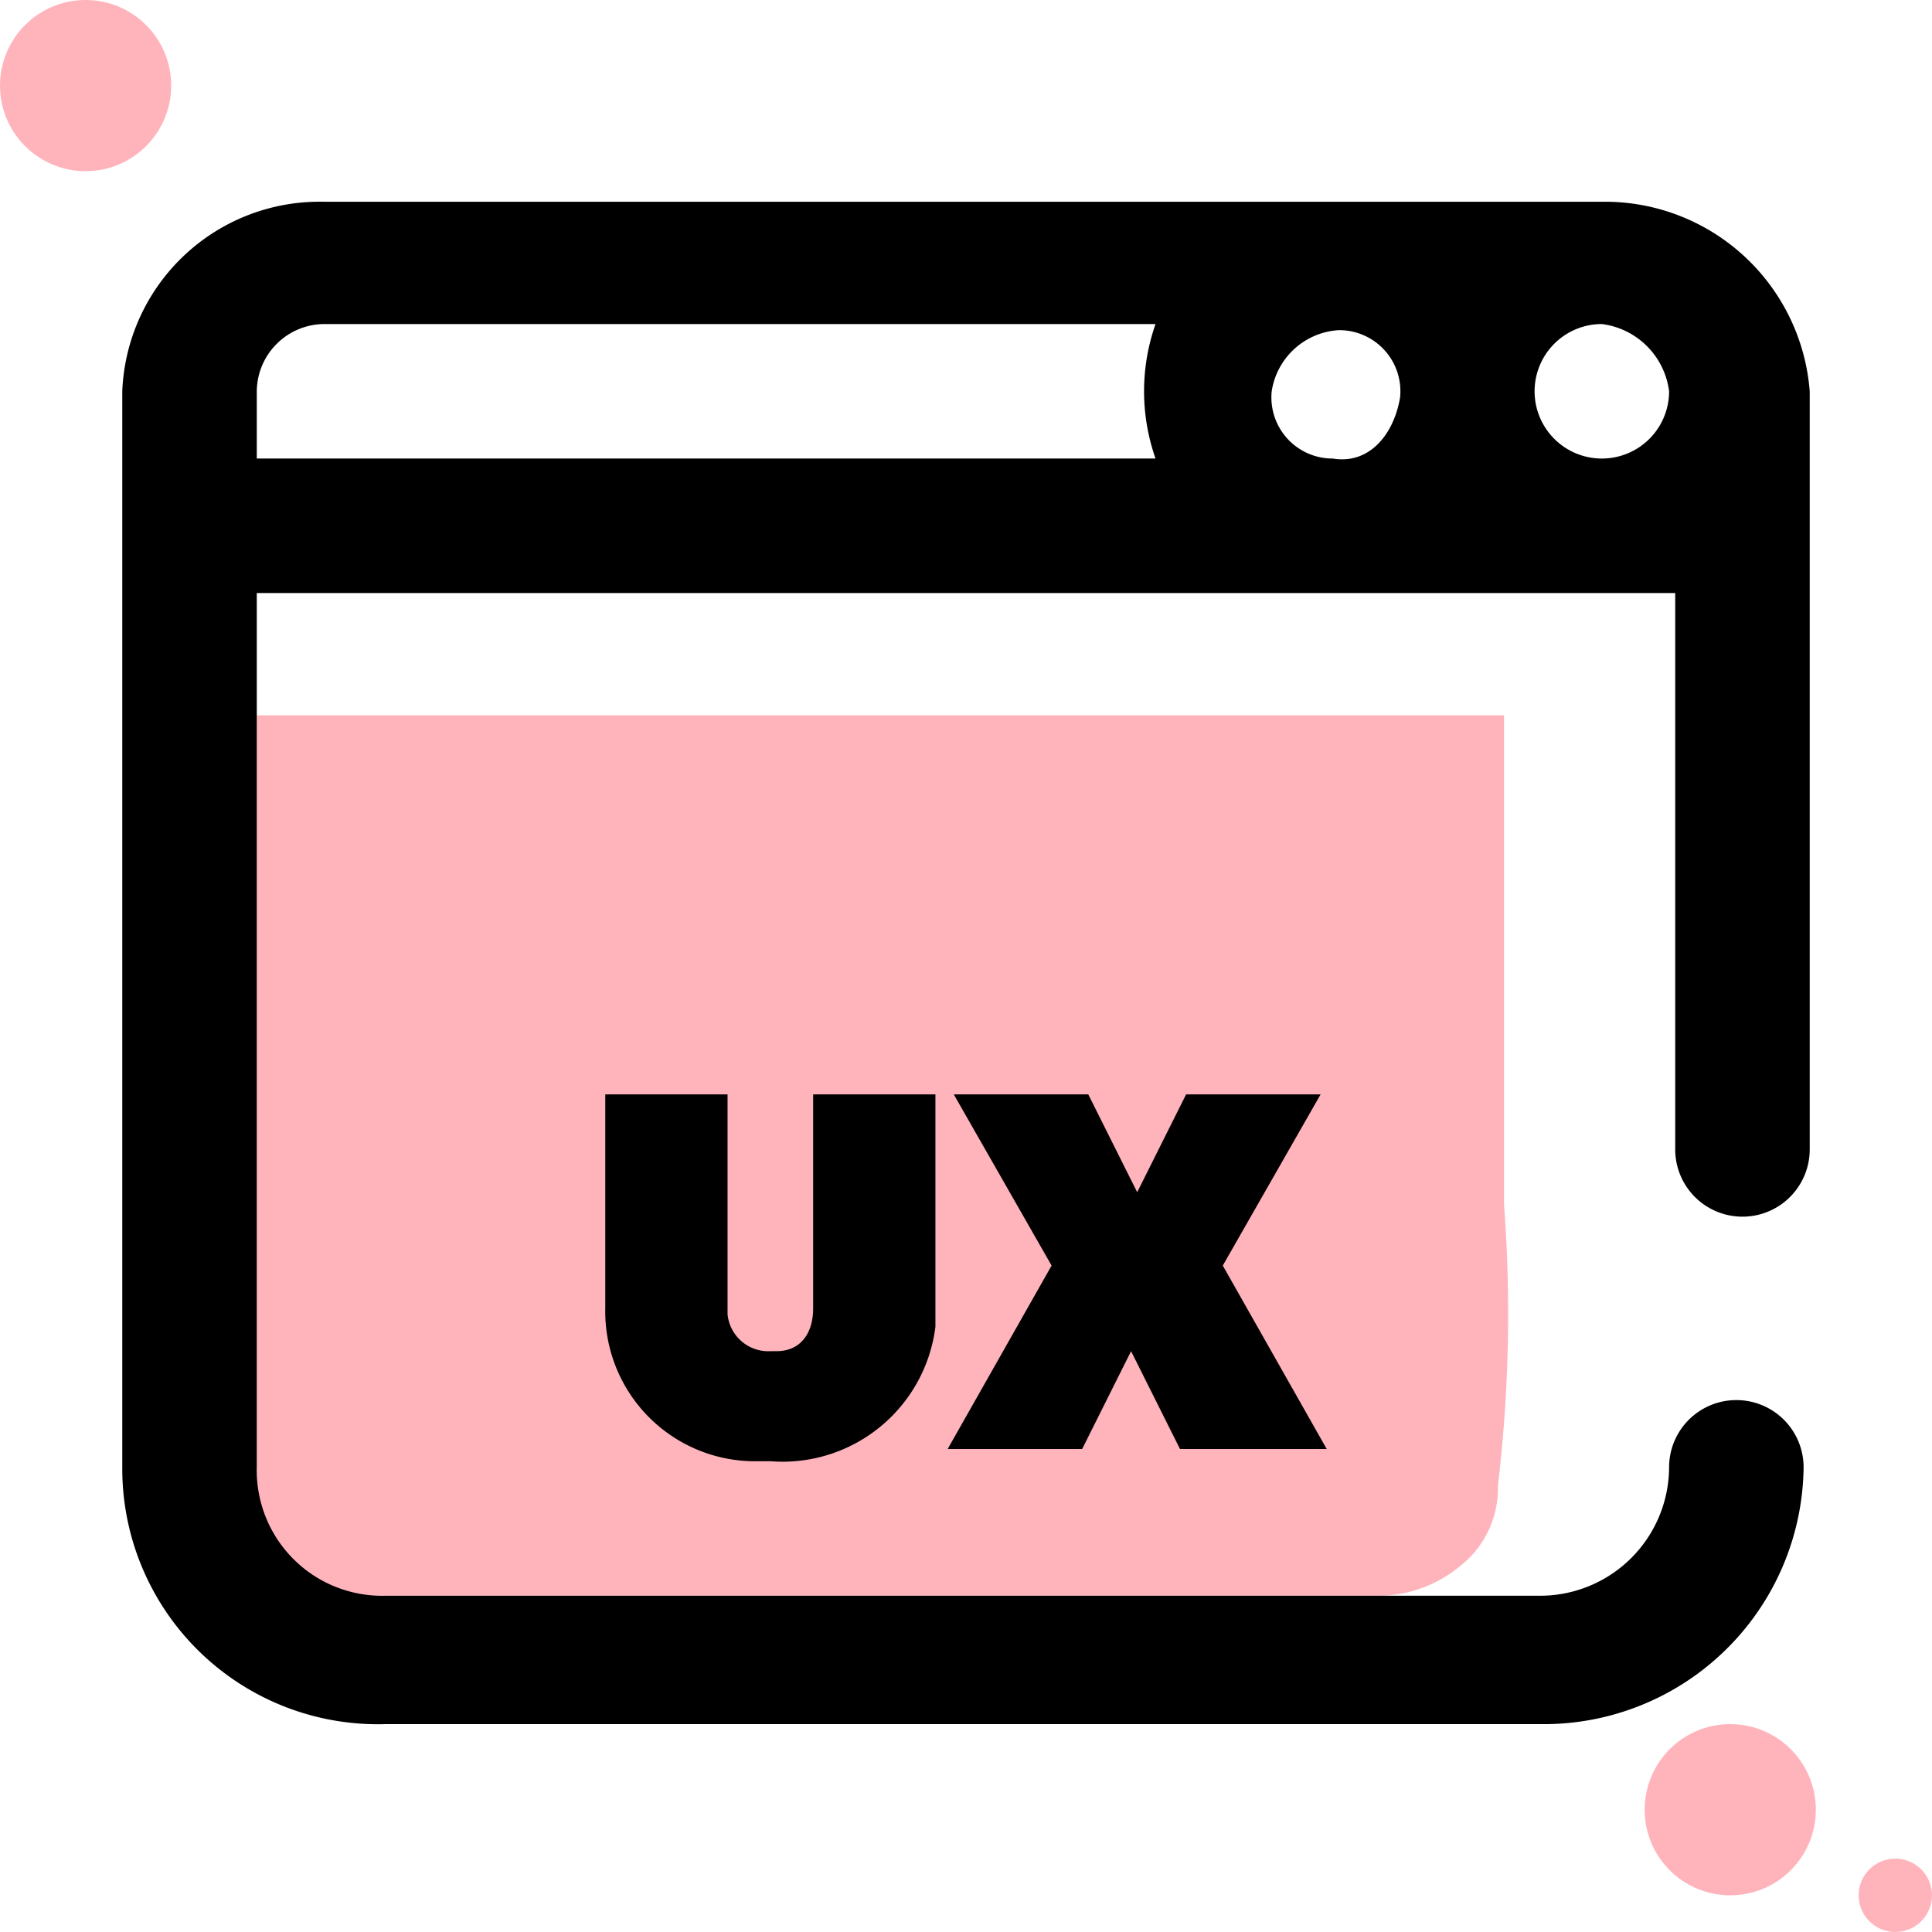 <svg xmlns="http://www.w3.org/2000/svg" viewBox="0 0 31.6 31.6"><defs><style>.cls-1{fill:#ffb4bc;}</style></defs><g id="Layer_2" data-name="Layer 2"><g id="Layer_1-2" data-name="Layer 1"><path id="Path_311-3" data-name="Path 311-3" class="cls-1" d="M24.5,24.3a1.61,1.61,0,0,1-.6,1.3,2.11,2.11,0,0,1-1.3.5H6.1a1.9,1.9,0,0,1-1.9-1.9V11.7H24.6v8A23.75,23.75,0,0,1,24.5,24.3Z"/><path id="Path_312-3" data-name="Path 312-3" d="M26.3,3.3H5.3A3.23,3.23,0,0,0,2,6.4V24a4.18,4.18,0,0,0,4.3,4.2H25.2A4.25,4.25,0,0,0,29.5,24a1.1,1.1,0,1,0-2.2,0,2.11,2.11,0,0,1-2.1,2.1H6.3A2.05,2.05,0,0,1,4.2,24V9.7H27.4v9.1a1.1,1.1,0,1,0,2.2,0V6.4A3.36,3.36,0,0,0,26.3,3.3ZM21.9,5.4a1,1,0,0,1,1,1.1c-.1.6-.5,1.1-1.1,1a1,1,0,0,1-1-1.1A1.18,1.18,0,0,1,21.9,5.4Zm5.4,1a1.1,1.1,0,1,1-1.1-1.1h0a1.27,1.27,0,0,1,1.1,1.1ZM4.2,6.4A1.11,1.11,0,0,1,5.3,5.3H18.9a3.32,3.32,0,0,0,0,2.2H4.2Z"/><circle id="Ellipse_126-3" data-name="Ellipse 126-3" class="cls-1" cx="1.4" cy="1.4" r="1.4"/><circle id="Ellipse_127-3" data-name="Ellipse 127-3" class="cls-1" cx="28.3" cy="29.6" r="1.4"/><circle id="Ellipse_128-3" data-name="Ellipse 128-3" class="cls-1" cx="31" cy="31" r="0.6"/><path id="Path_314" data-name="Path 314" d="M12.6,23.9a2.52,2.52,0,0,0,2.7-2.2V17.9h-2v3.5c0,.4-.2.7-.6.7h-.1a.67.67,0,0,1-.7-.6V17.9h-2v3.5a2.45,2.45,0,0,0,2.4,2.5Zm9.1-.2-1.7-3,1.6-2.8H19.4l-.8,1.6-.8-1.6H15.6l1.6,2.8-1.7,3h2.2l.8-1.6.8,1.6Z"/></g></g></svg>